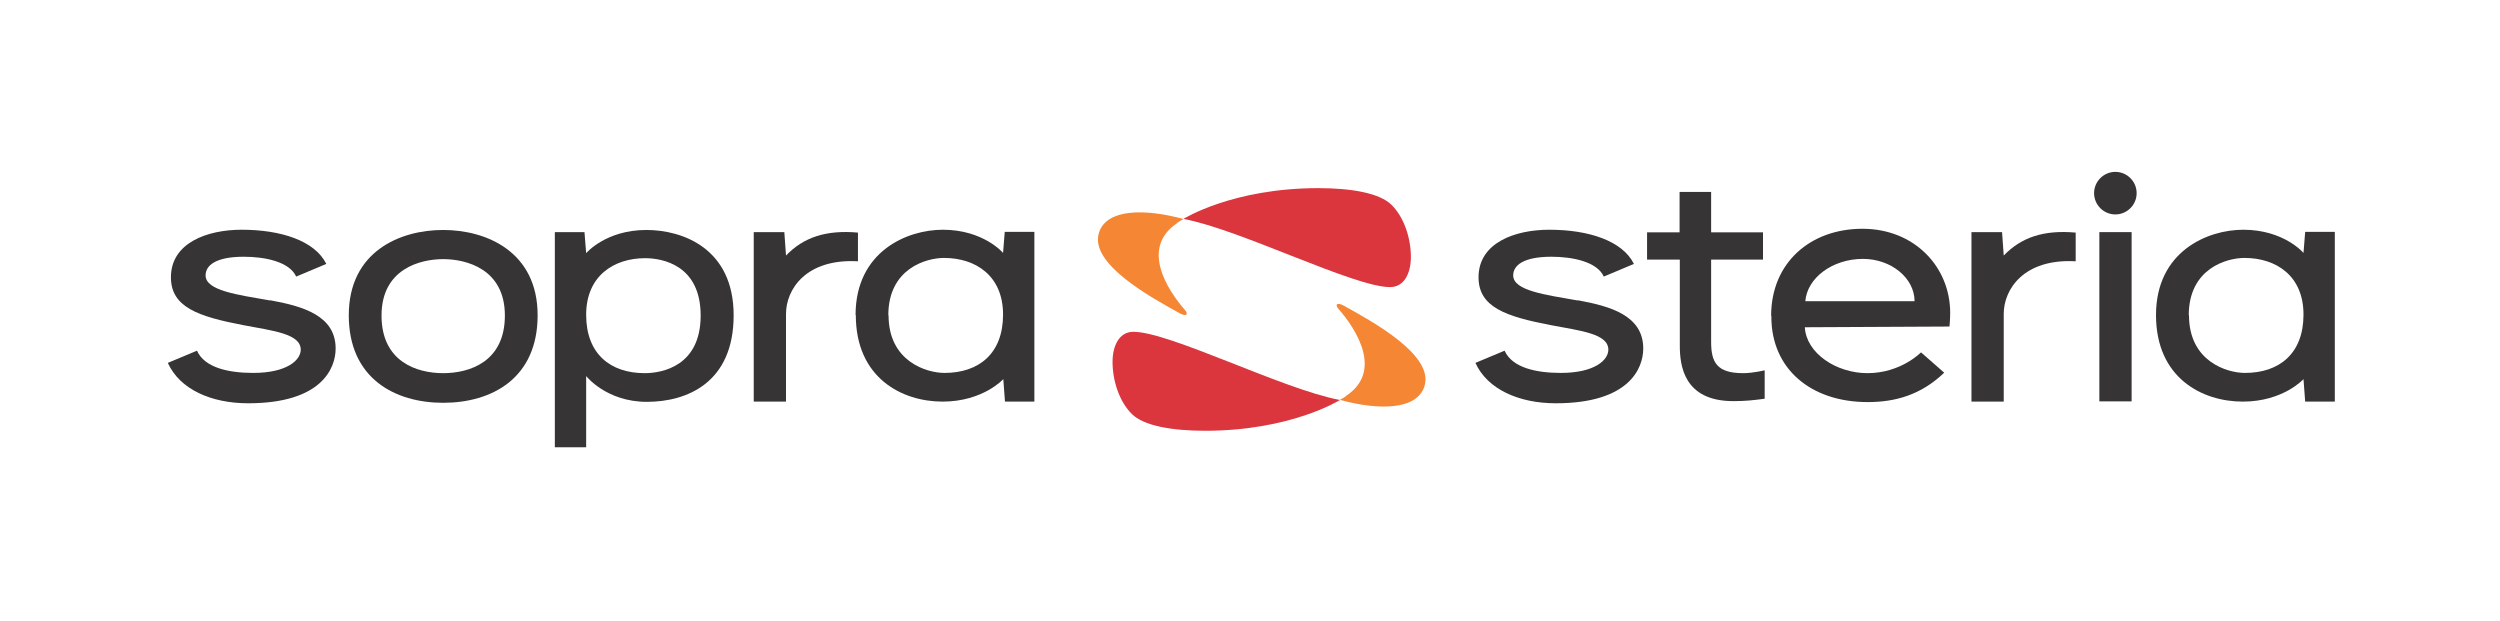 <?xml version="1.0" encoding="UTF-8"?>
<!DOCTYPE svg PUBLIC "-//W3C//DTD SVG 1.1//EN" "http://www.w3.org/Graphics/SVG/1.1/DTD/svg11.dtd">
<!-- Creator: CorelDRAW X6 -->
<svg xmlns="http://www.w3.org/2000/svg" xml:space="preserve" width="10.458in" height="2.597in" version="1.1" style="shape-rendering:geometricPrecision; text-rendering:geometricPrecision; image-rendering:optimizeQuality; fill-rule:evenodd; clip-rule:evenodd"
viewBox="0 0 10458 2597"
 xmlns:xlink="http://www.w3.org/1999/xlink">
 <defs>
  <style type="text/css">
   <![CDATA[
    .fil1 {fill:#373435;fill-rule:nonzero}
    .fil2 {fill:#DB353D;fill-rule:nonzero}
    .fil0 {fill:#F58634;fill-rule:nonzero}
   ]]>
  </style>
 </defs>
 <g id="Layer_x0020_1">
  <path class="fil0" d="M5631 1657c-7,5 -17,11 -25,15l-3 1 3 0c162,44 322,43 353,-58 40,-130 -218,-270 -339,-337 -26,-14 -37,-5 -21,14 77,88 186,262 32,364z"/>
  <path class="fil1" d="M7026 1086l-136 0 0 -114 136 0 0 -169 132 0 0 169 217 0 0 114 -217 0 0 344c0,86 24,131 134,131 42,0 90,-12 90,-12l0 119c-46,6 -79,10 -131,10 -208,0 -224,-150 -224,-232l0 -359z"/>
  <polygon class="fil1" points="8782,1679 8917,1679 8917,971 8782,971 "/>
  <path class="fil1" d="M9019 1318c0,-266 215,-357 365,-357 170,0 252,97 252,97l7 -88 124 0 0 710 -124 0 -7 -94c0,0 -85,94 -254,94 -170,0 -363,-99 -363,-362zm138 1c0,193 159,241 234,241 144,0 245,-81 245,-244 0,-163 -115,-237 -247,-237 -74,0 -233,44 -233,240z"/>
  <path class="fil1" d="M8938 808c0,-49 -40,-89 -89,-89 -49,0 -89,40 -89,89 0,49 40,89 89,89 49,0 89,-40 89,-89z"/>
  <path class="fil1" d="M8683 1093l0 -120c-134,-12 -228,20 -301,96l-7 -98 -128 0 0 709 135 0 0 -367c0,-102 83,-232 301,-220z"/>
  <path class="fil1" d="M8009 1260c0,-96 -97,-177 -216,-177 -127,0 -233,79 -241,177l457 0zm-600 61c0,-222 164,-364 382,-364 217,0 367,159 367,352 0,0 0,30 -3,57l-605 3c6,109 132,192 262,192 140,0 224,-87 224,-87l97 85c-98,94 -206,123 -320,123 -239,0 -403,-140 -403,-356l0 -5z"/>
  <path class="fil1" d="M6600 1257c-136,-24 -270,-41 -270,-105 0,-41 41,-78 160,-78 89,0 191,21 219,83l126 -53c-48,-97 -190,-143 -354,-143 -143,0 -296,54 -296,199 0,125 114,164 302,200 126,24 241,36 241,103 0,43 -57,97 -199,97 -101,0 -203,-21 -235,-93l-122 51c50,111 183,169 336,169 307,0 366,-146 366,-229 0,-138 -137,-177 -274,-202z"/>
  <path class="fil1" d="M2706 1681c-170,0 -254,-108 -254,-108l0 298 -131 0 0 -900 124 0 7 88c0,0 82,-97 252,-97 150,0 365,76 365,357 0,281 -194,362 -363,362zm-7 -601c-131,0 -247,74 -247,237 0,163 101,244 245,244 75,0 234,-31 234,-241 0,-210 -158,-240 -233,-240z"/>
  <path class="fil1" d="M3579 1318c0,-266 215,-357 365,-357 170,0 252,97 252,97l7 -88 124 0 0 710 -123 0 -7 -94c0,0 -85,94 -254,94 -170,0 -363,-99 -363,-362zm138 1c0,193 159,241 234,241 144,0 245,-81 245,-244 0,-163 -115,-237 -247,-237 -74,0 -233,44 -233,240z"/>
  <path class="fil1" d="M3589 1093l0 -120c-134,-12 -228,20 -301,96l-7 -98 -128 0 0 709 135 0 0 -367c0,-102 83,-232 301,-220z"/>
  <path class="fil1" d="M1130 1257c-136,-24 -270,-41 -270,-105 0,-41 41,-78 160,-78 89,0 191,21 219,83l126 -53c-48,-97 -190,-143 -354,-143 -143,0 -296,54 -296,199 0,125 114,164 302,200 126,24 241,36 241,103 0,43 -57,97 -199,97 -101,0 -203,-21 -235,-93l-122 51c50,111 182,169 336,169 307,0 366,-146 366,-229 0,-138 -137,-177 -274,-202z"/>
  <path class="fil1" d="M1854 1561c-111,0 -258,-48 -258,-241 0,-196 163,-236 258,-236 95,0 258,40 258,236 0,193 -147,241 -258,241zm0 -599c-181,0 -395,90 -395,357 0,264 193,366 395,366 203,0 395,-102 395,-366 0,-266 -214,-357 -395,-357z"/>
  <path class="fil2" d="M5604 1674c0,0 -204,128 -563,128 -139,0 -257,-21 -306,-70 -52,-51 -81,-138 -81,-218 0,-68 28,-126 87,-126 152,0 624,240 863,285z"/>
  <path class="fil0" d="M4925 932c7,-5 17,-11 25,-15l3 -1 -3 0c-162,-44 -322,-43 -353,58 -40,130 218,270 339,337 26,14 37,5 21,-14 -77,-88 -186,-262 -32,-364z"/>
  <path class="fil2" d="M4952 915c0,0 204,-128 563,-128 139,0 257,21 306,70 52,51 81,138 81,218 0,68 -28,126 -87,126 -152,0 -624,-240 -863,-285z"/>
 </g>
</svg>
